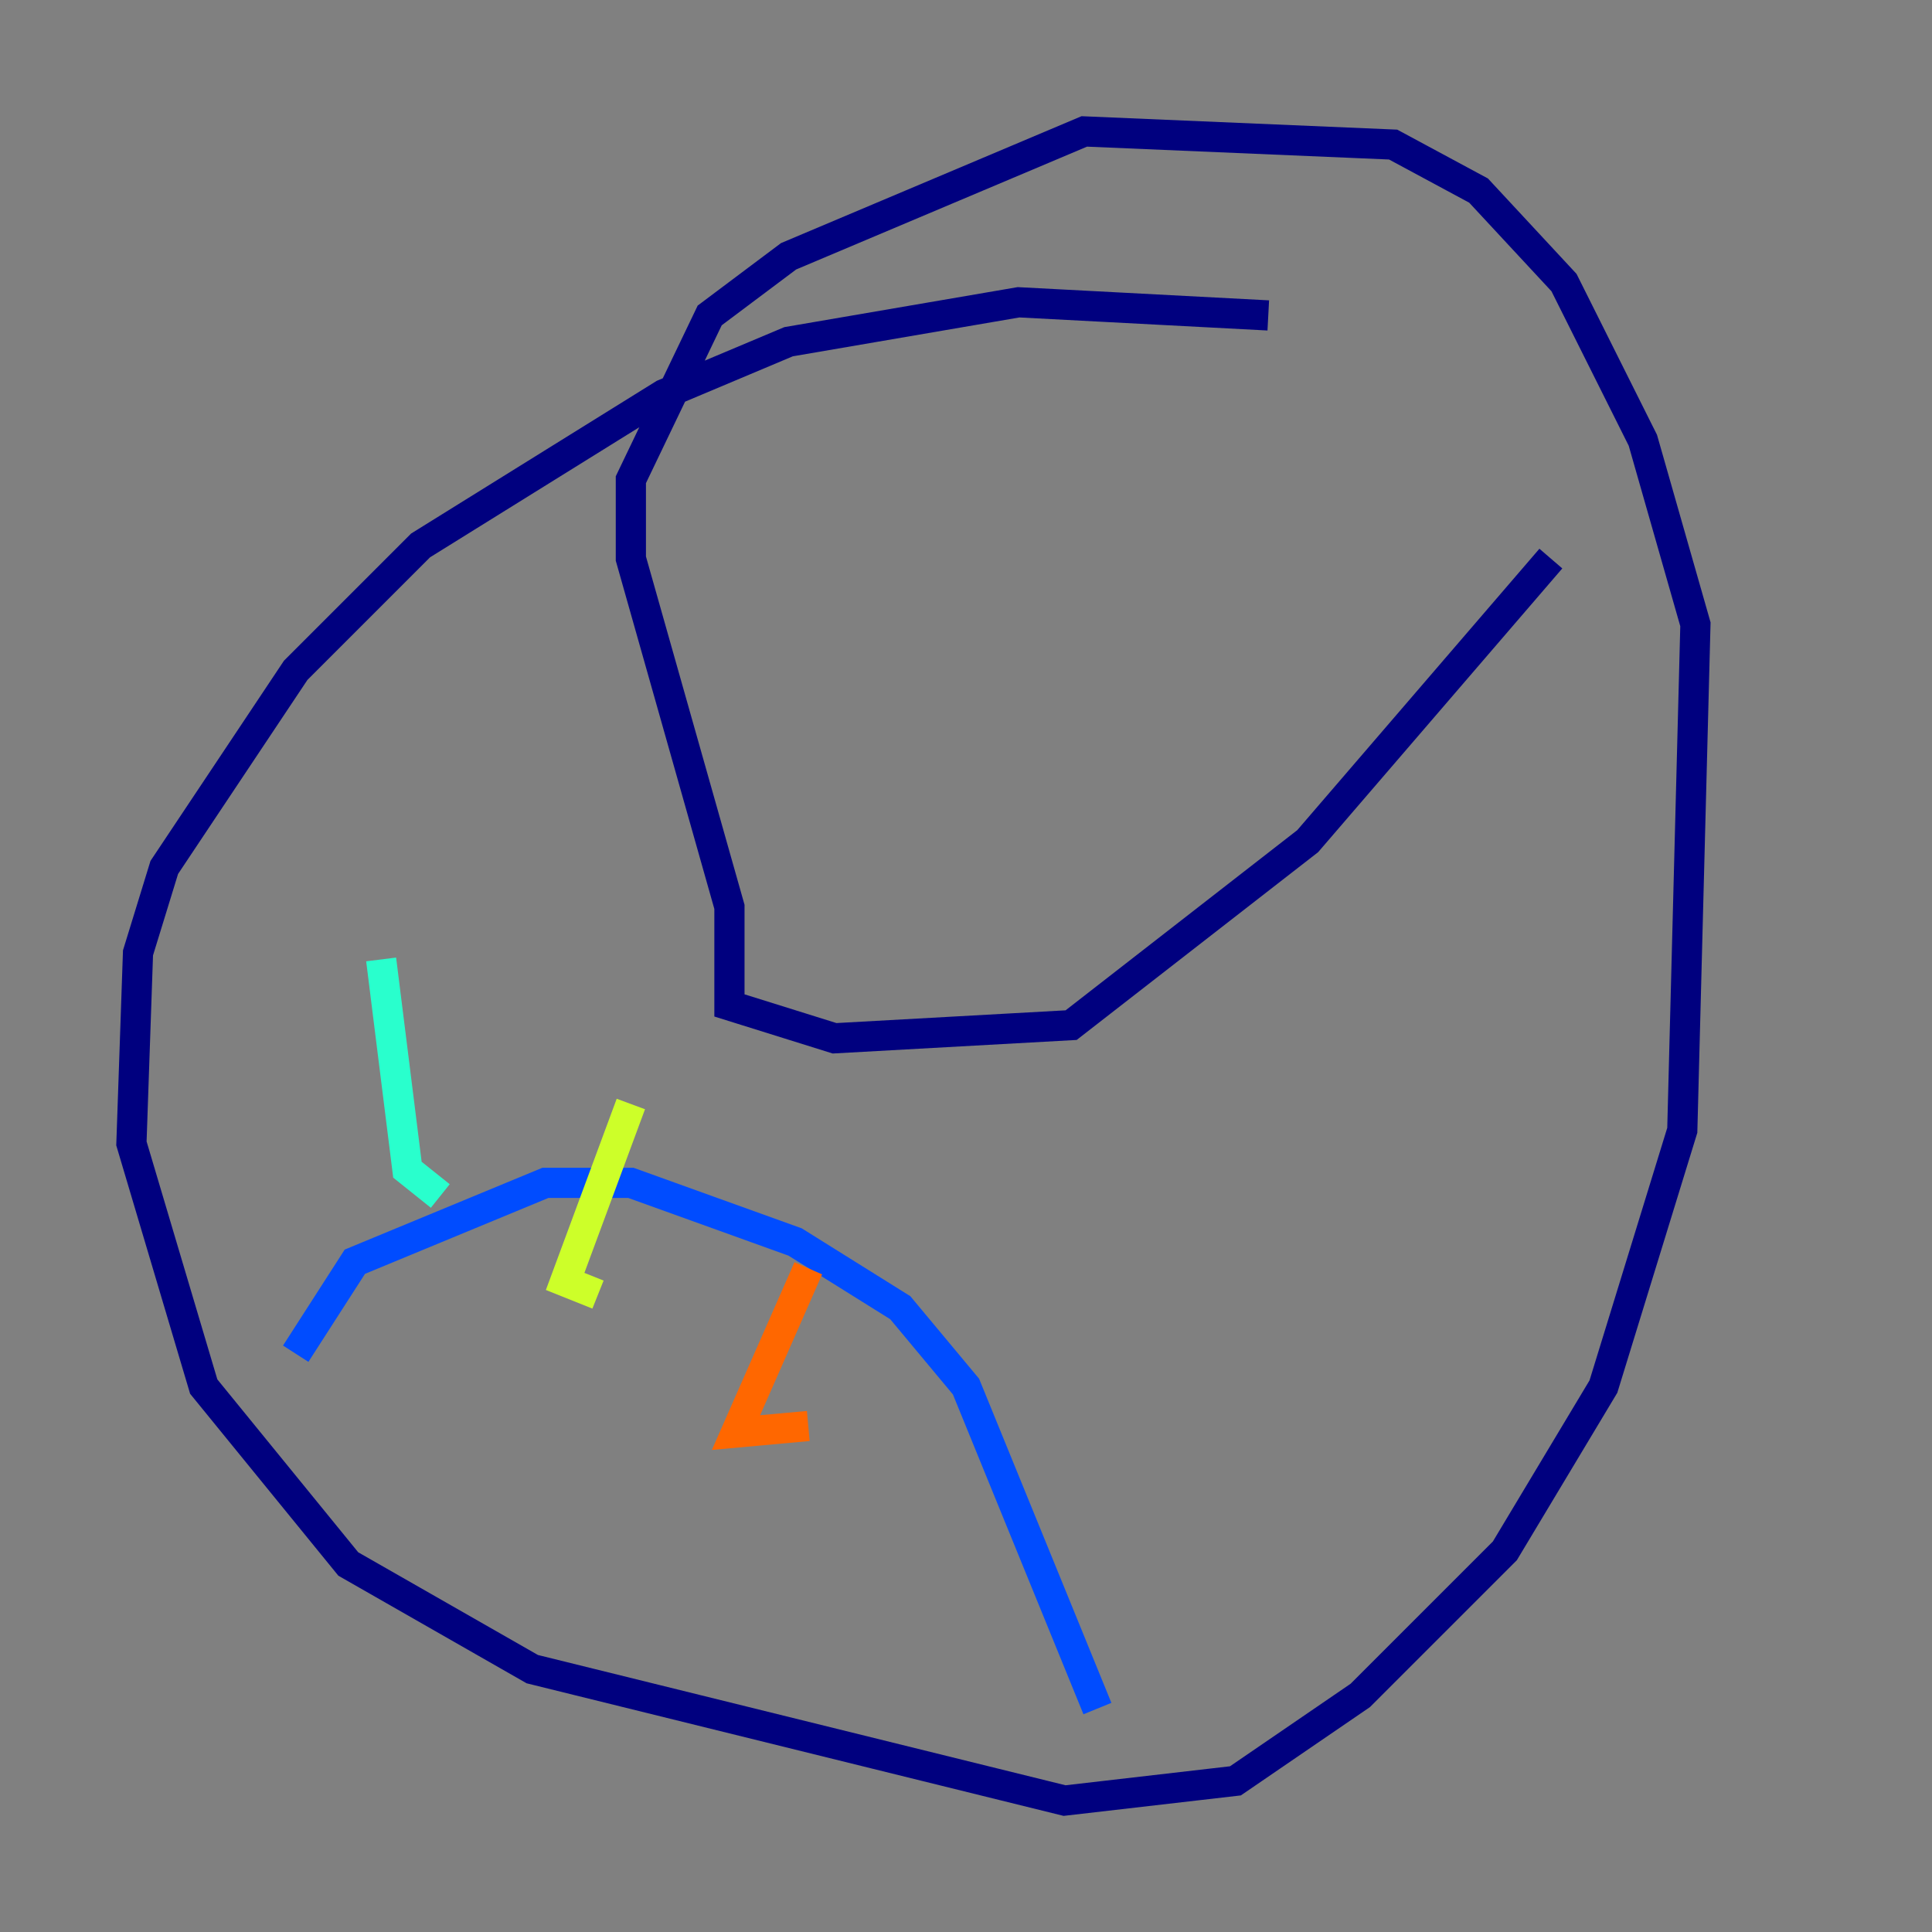 <?xml version="1.0" encoding="utf-8" ?>
<svg baseProfile="tiny" height="128" version="1.2" viewBox="0,0,128,128" width="128" xmlns="http://www.w3.org/2000/svg" xmlns:ev="http://www.w3.org/2001/xml-events" xmlns:xlink="http://www.w3.org/1999/xlink"><rect x="0" y="0" width="128" height="128" fill="#808080" stroke="none"/><defs /><polyline fill="none" points="84.027,20.898 67.483,20.027 52.245,22.64 43.973,26.122 27.864,36.136 19.592,44.408 10.884,57.469 9.143,63.129 8.707,75.755 13.497,91.864 23.075,103.619 35.265,110.585 70.531,119.293 81.85,117.986 90.122,112.326 99.701,102.748 106.231,91.864 111.456,74.884 112.326,41.361 108.844,29.17 103.619,18.721 97.959,12.626 92.299,9.578 71.837,8.707 52.245,16.98 47.02,20.898 41.796,31.782 41.796,37.007 48.327,60.082 48.327,66.612 55.292,68.789 70.966,67.918 86.639,55.728 102.748,37.007" stroke="#00007f" stroke-width="2" /><polyline fill="none" points="19.592,89.687 23.51,83.592 36.136,78.367 41.796,78.367 52.68,82.286 59.646,86.639 64.0,91.864 72.707,113.197" stroke="#004cff" stroke-width="2" /><polyline fill="none" points="25.252,63.565 26.993,77.497 29.17,79.238" stroke="#29ffcd" stroke-width="2" /><polyline fill="none" points="41.796,73.143 37.442,84.898 39.619,85.769" stroke="#cdff29" stroke-width="2" /><polyline fill="none" points="53.551,84.027 48.762,94.912 53.551,94.476" stroke="#ff6700" stroke-width="2" /><polyline fill="none" points="82.286,93.17 82.286,93.17" stroke="#7f0000" stroke-width="2" /></svg>